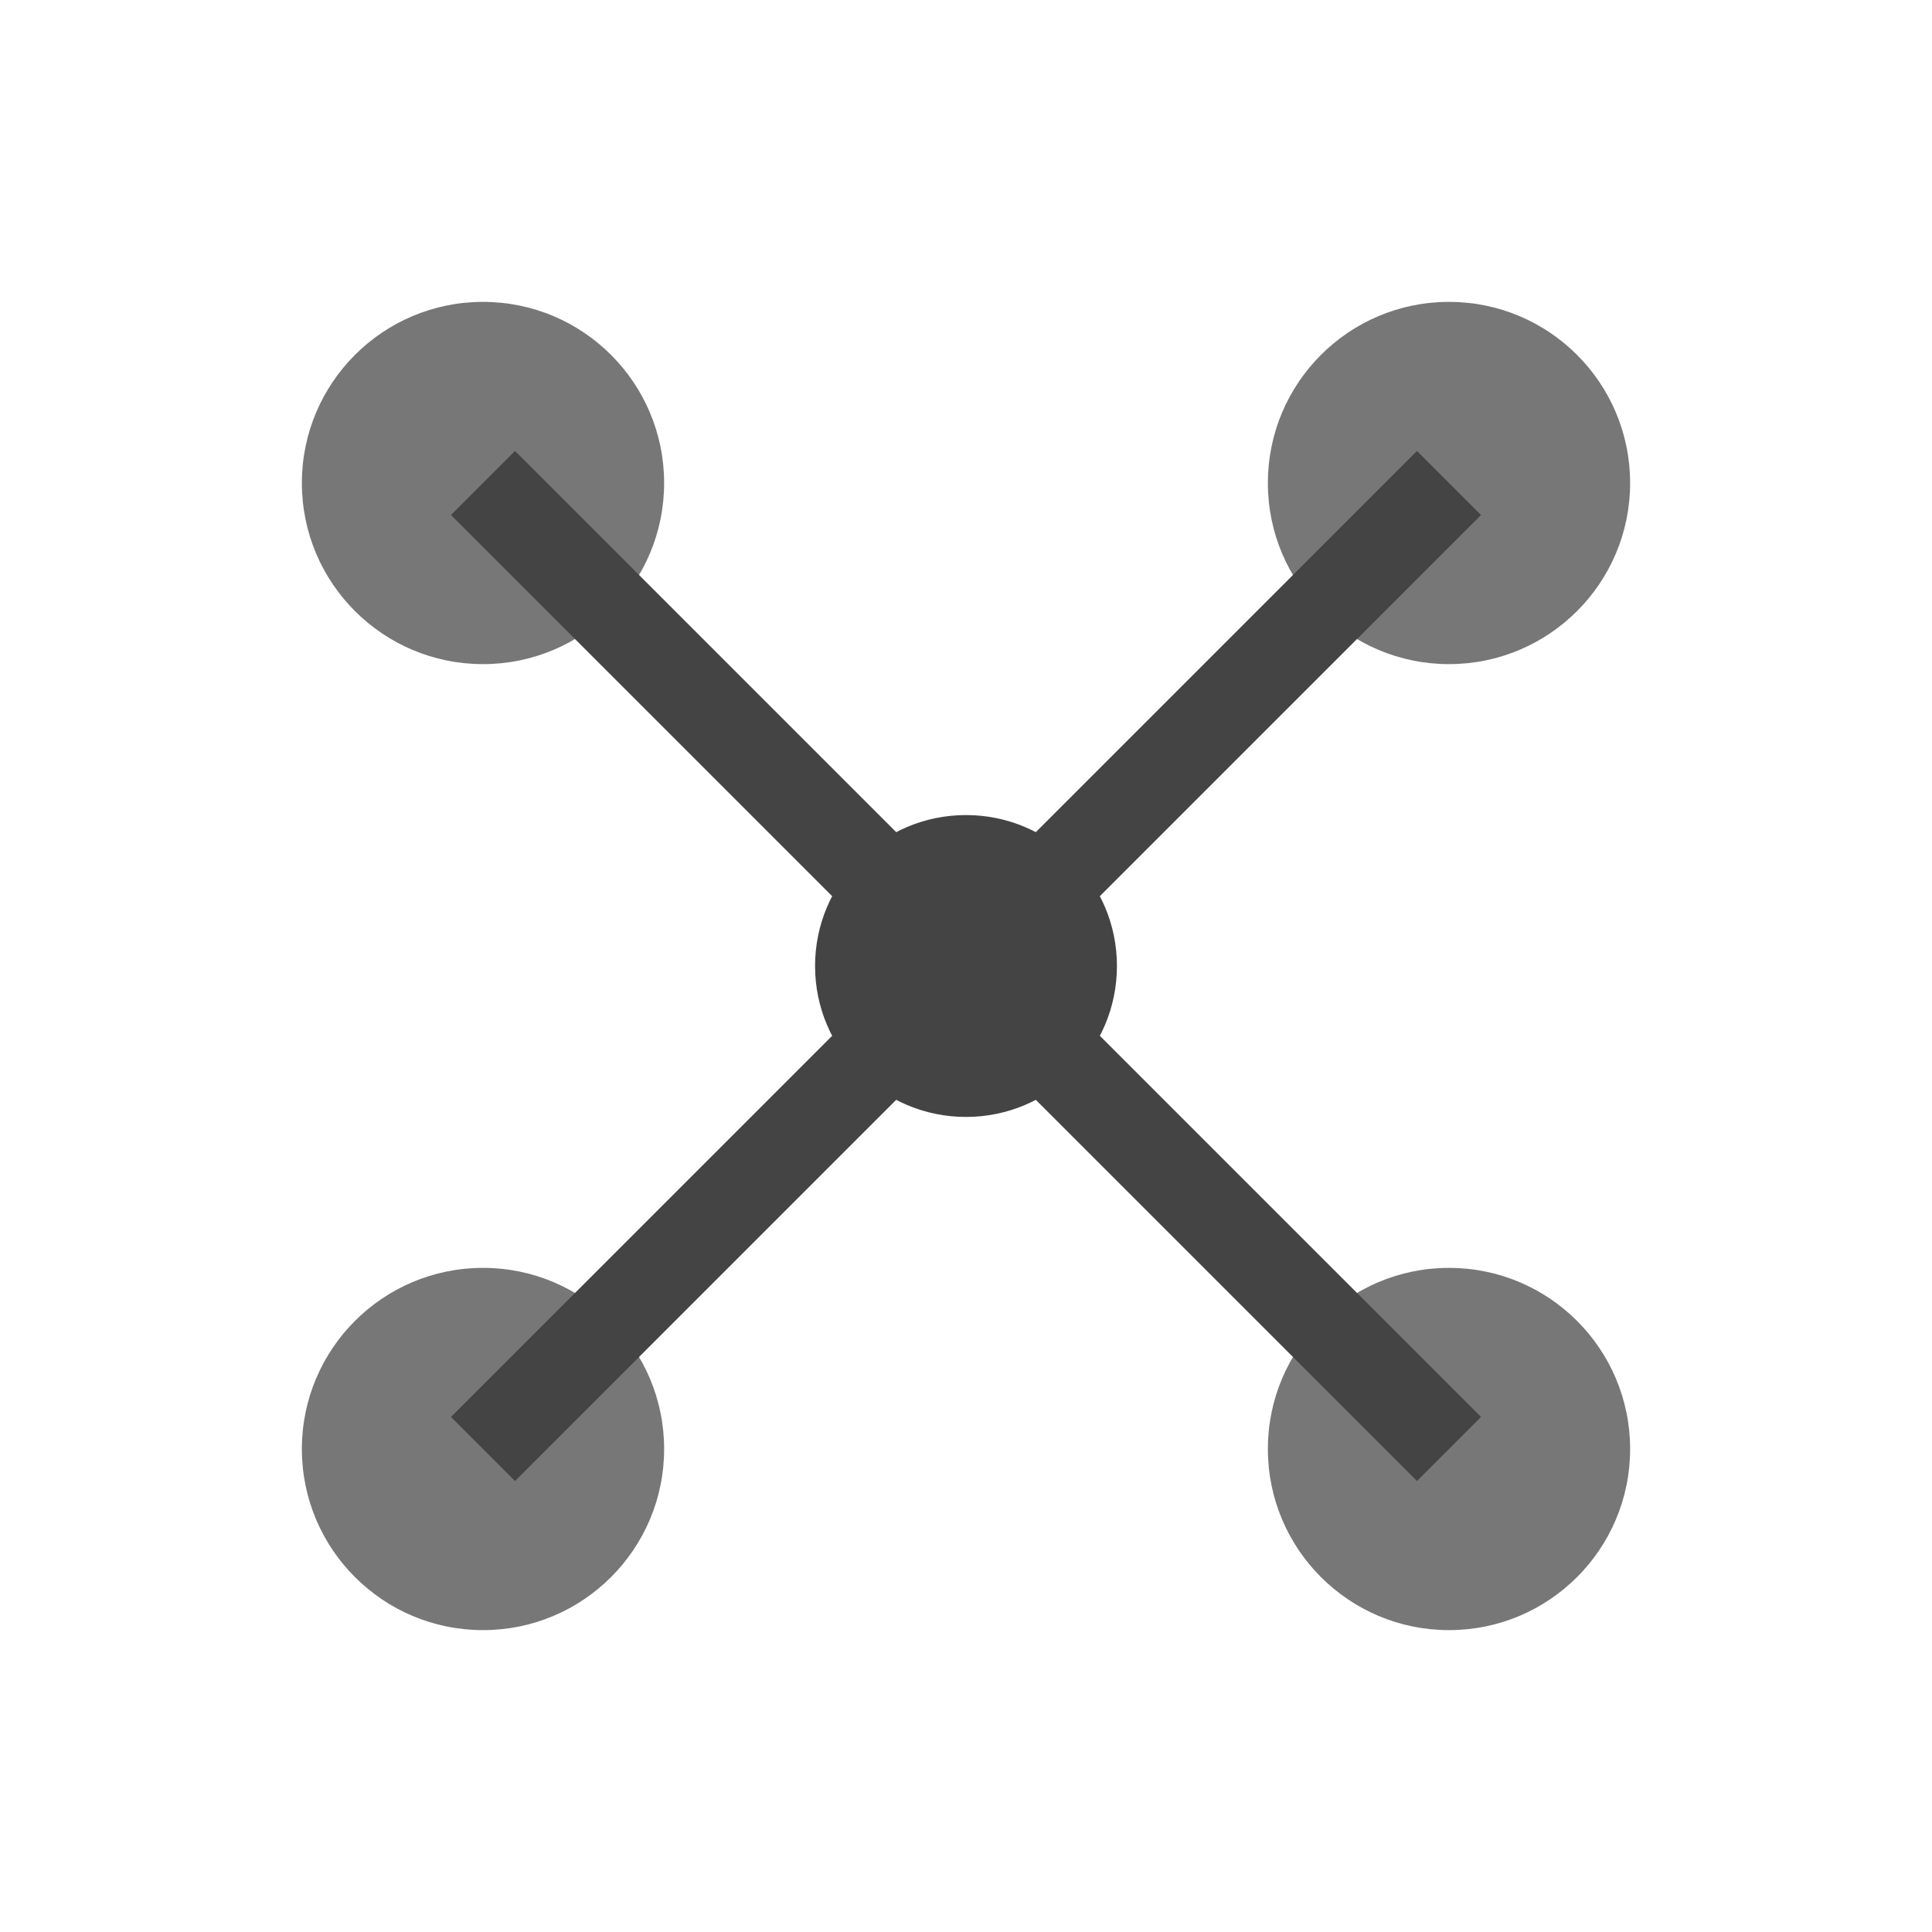 <svg xmlns="http://www.w3.org/2000/svg" viewBox="0 0 64 64">
  <circle cx="32" cy="32" r="5" fill="#444" />
  <circle cx="16" cy="16" r="6" fill="#777" />
  <circle cx="48" cy="16" r="6" fill="#777" />
  <circle cx="16" cy="48" r="6" fill="#777" />
  <circle cx="48" cy="48" r="6" fill="#777" />
  <line x1="16" y1="16" x2="32" y2="32" stroke="#444" stroke-width="3" />
  <line x1="48" y1="16" x2="32" y2="32" stroke="#444" stroke-width="3" />
  <line x1="16" y1="48" x2="32" y2="32" stroke="#444" stroke-width="3" />
  <line x1="48" y1="48" x2="32" y2="32" stroke="#444" stroke-width="3" />
</svg>

